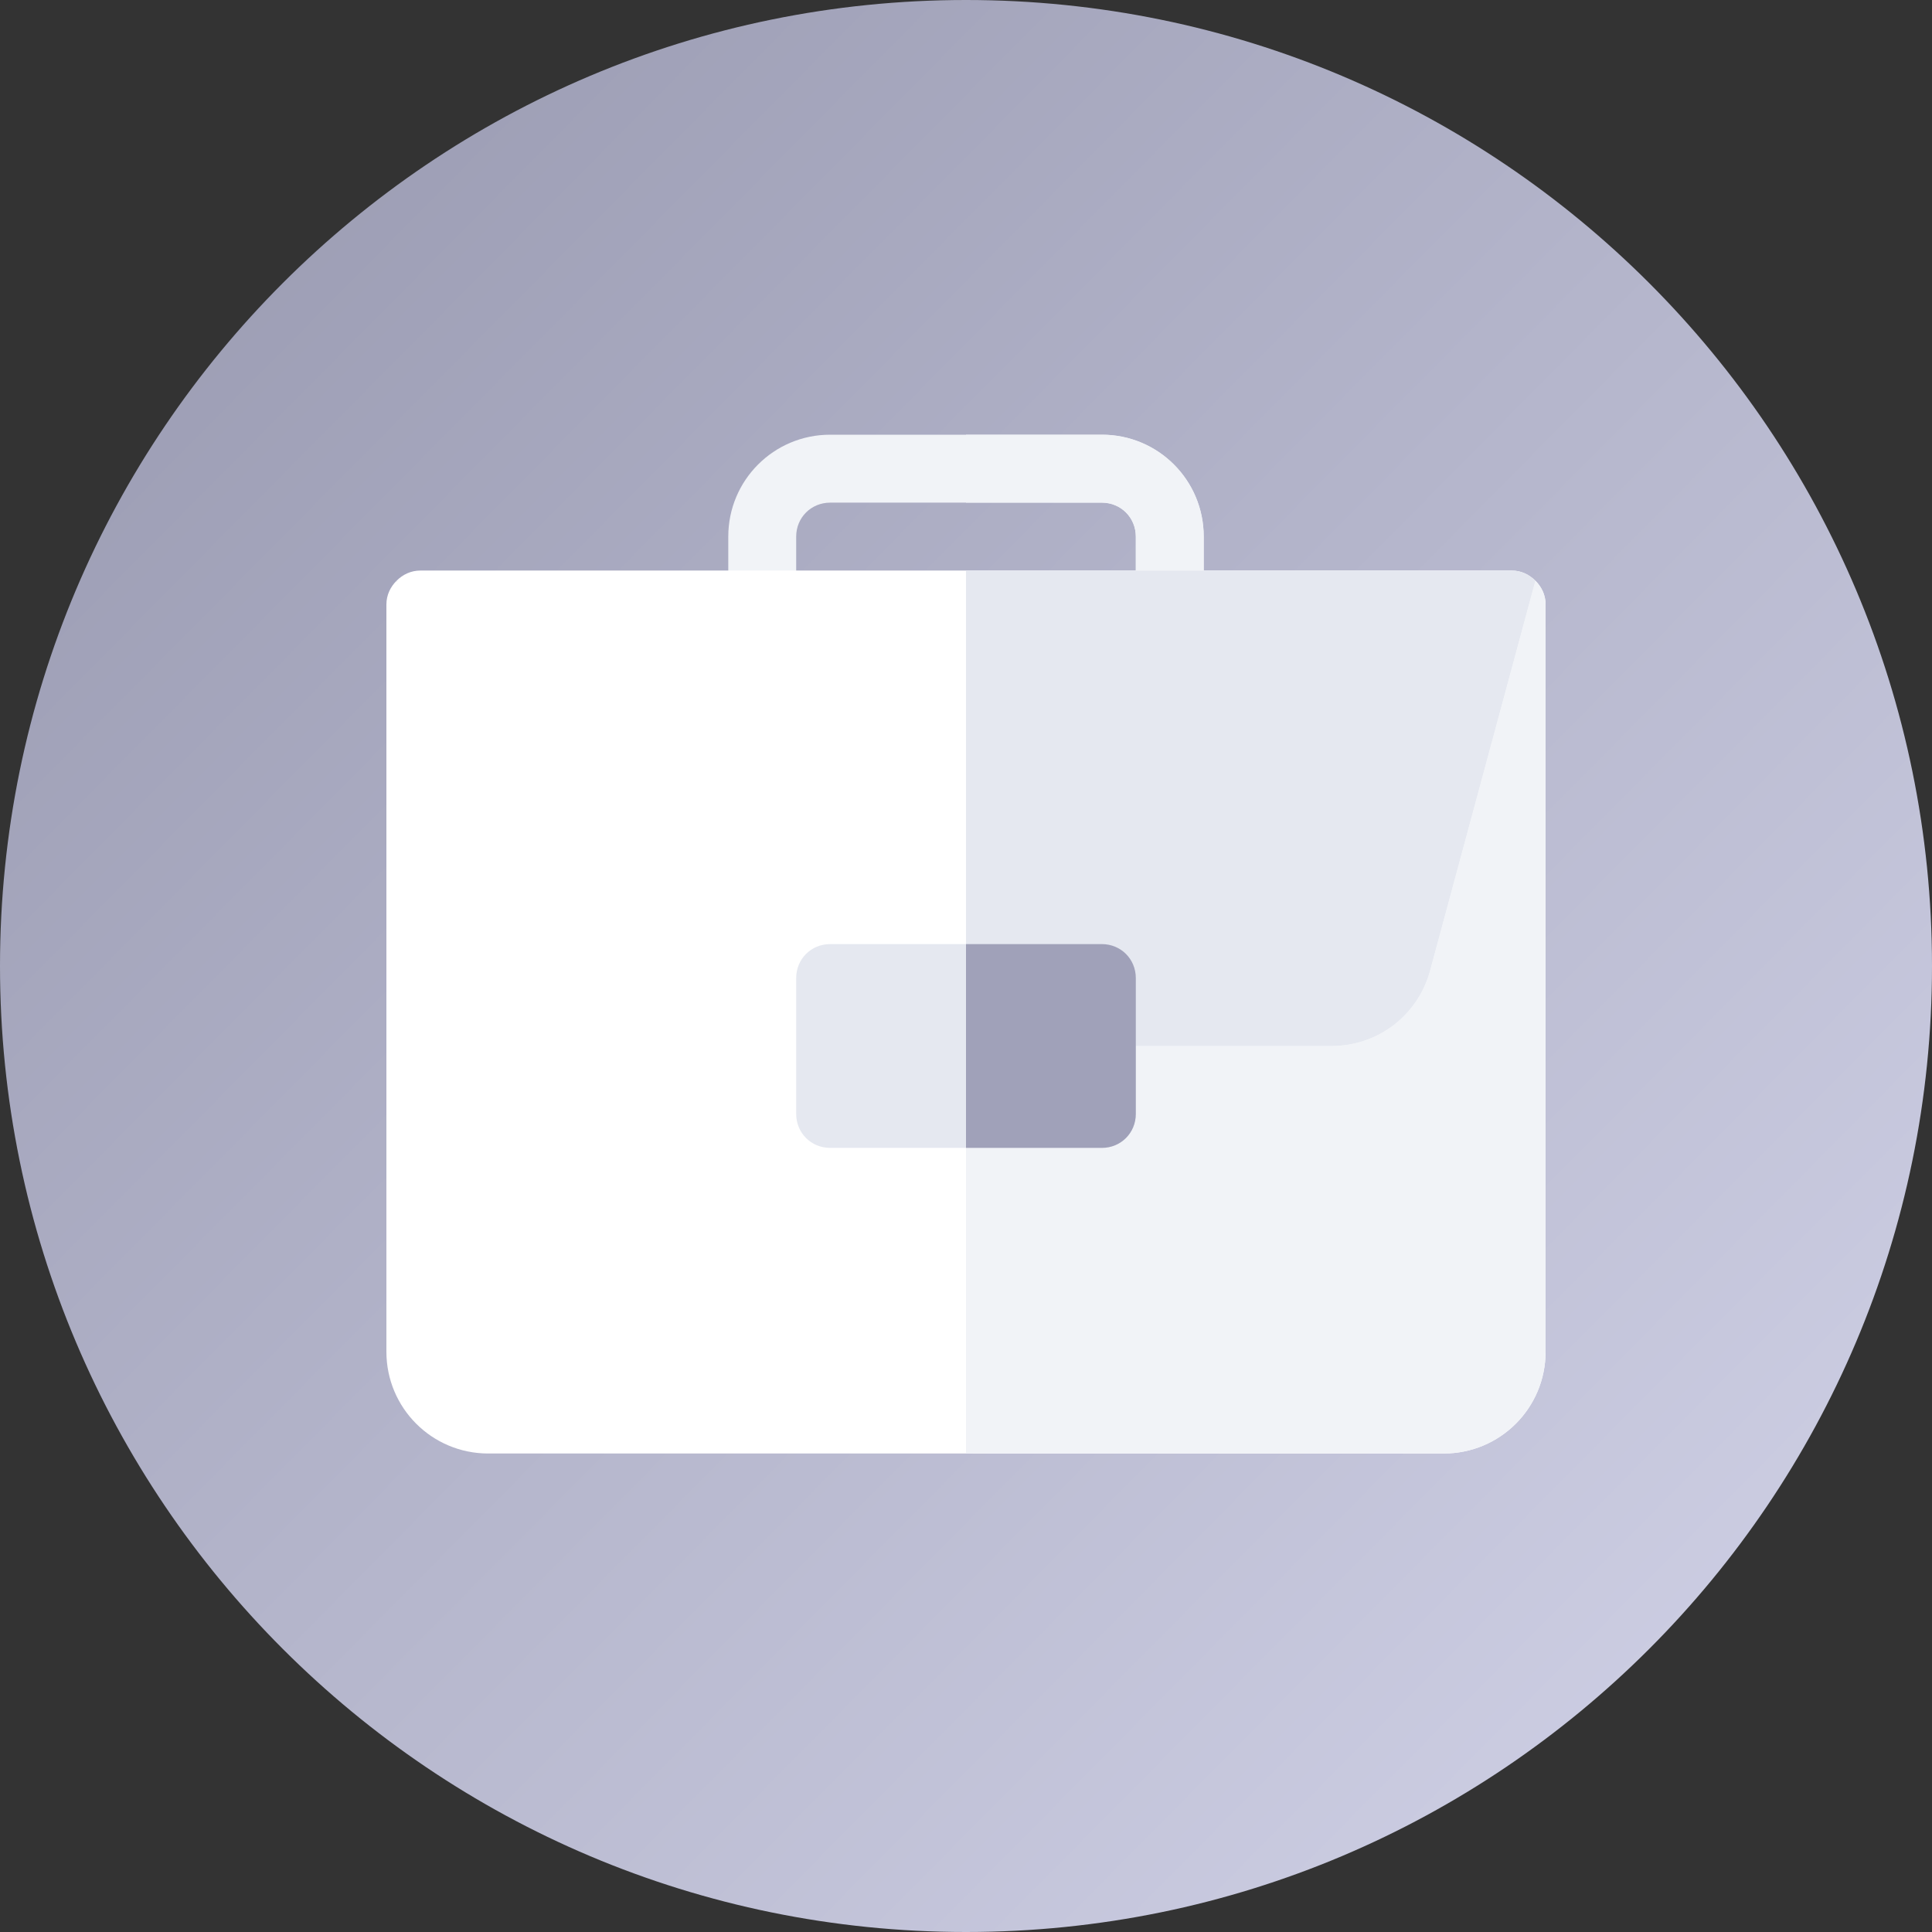 <?xml version="1.0" encoding="UTF-8"?>
<svg width="48px" height="48px" viewBox="0 0 48 48" version="1.1" xmlns="http://www.w3.org/2000/svg" xmlns:xlink="http://www.w3.org/1999/xlink">
    <rect x="0" y="0" width="48" height="48" fill="#333333" stroke="none"/>
    <!-- Generator: sketchtool 52.5 (67469) - http://www.bohemiancoding.com/sketch -->
    <title>11DF2FBE-150D-4C77-95BF-6DE9E768A466</title>
    <desc>Created with sketchtool.</desc>
    <defs>
        <linearGradient x1="0%" y1="0%" x2="102%" y2="101%" id="linearGradient-1">
            <stop stop-color="#9596AD" offset="0%"></stop>
            <stop stop-color="#D5D6EB" offset="100%"></stop>
        </linearGradient>
    </defs>
    <g id="Page-1" stroke="none" stroke-width="1" fill="none" fill-rule="evenodd">
        <g id="Activation-page-Remita-Copy" transform="translate(-627, -383)">
            <g id="Group-17" transform="translate(627, 383)">
                <g id="itinerary-copy" fill="url(#linearGradient-1)">
                    <path d="M48,24 C48,37.255 37.255,48 24,48 C10.745,48 0,37.255 0,24 C0,10.745 10.745,0 24,0 C37.255,0 48,10.745 48,24 Z" id="Path"></path>
                </g>
                <g id="portfolio-(1)" transform="translate(9.6, 10.8)">
                    <path d="M20.306,2.531 L20.306,4.219 C20.306,4.691 19.935,5.062 19.462,5.062 L18.619,5.062 L18.619,2.531 C18.619,2.059 18.248,1.688 17.775,1.688 L11.025,1.688 C10.552,1.688 10.181,2.059 10.181,2.531 L10.181,5.062 L9.338,5.062 C8.865,5.062 8.494,4.691 8.494,4.219 L8.494,2.531 C8.494,1.131 9.624,0 11.025,0 L17.775,0 C19.176,0 20.306,1.131 20.306,2.531 Z" id="Path" fill="#F1F3F7"></path>
                    <path d="M17.775,1.688 L14.4,1.688 L14.4,0 L17.775,0 C19.176,0 20.306,1.131 20.306,2.531 L20.306,4.219 C20.306,4.691 19.935,5.062 19.462,5.062 L18.619,5.062 L18.619,2.531 C18.619,2.059 18.248,1.688 17.775,1.688 Z" id="Path" fill="#F1F3F7"></path>
                    <path d="M28.8,4.219 L28.8,22.781 C28.8,24.182 27.669,25.312 26.269,25.312 L2.531,25.312 C1.131,25.312 0,24.182 0,22.781 L0,4.219 C0,3.982 0.101,3.78 0.253,3.628 L4.556,13.314 L24.244,13.314 L28.547,3.628 C28.699,3.78 28.8,3.982 28.8,4.219 Z" id="Path" fill="#FFFFFF"></path>
                    <path d="M28.8,4.219 L28.8,22.781 C28.8,24.182 27.669,25.312 26.269,25.312 L14.4,25.312 L14.4,13.314 L24.244,13.314 L28.547,3.628 C28.699,3.78 28.8,3.982 28.8,4.219 Z" id="Path" fill="#F1F3F7"></path>
                    <path d="M28.547,3.628 L25.931,13.314 C25.628,14.428 24.632,15.188 23.484,15.188 L5.316,15.188 C4.168,15.188 3.172,14.428 2.869,13.314 L0.253,3.628 C0.405,3.476 0.608,3.375 0.844,3.375 L27.956,3.375 C28.192,3.375 28.395,3.476 28.547,3.628 Z" id="Path" fill="#FFFFFF"></path>
                    <path d="M28.547,3.628 L25.931,13.314 C25.628,14.428 24.632,15.188 23.484,15.188 L14.4,15.188 L14.4,3.375 L27.956,3.375 C28.192,3.375 28.395,3.476 28.547,3.628 Z" id="Path" fill="#E5E8F0"></path>
                    <path d="M17.775,12.656 L11.025,12.656 C10.552,12.656 10.181,13.027 10.181,13.5 L10.181,16.875 C10.181,17.347 10.552,17.719 11.025,17.719 L17.775,17.719 C18.248,17.719 18.619,17.347 18.619,16.875 L18.619,13.5 C18.619,13.027 18.248,12.656 17.775,12.656 Z" id="Path" fill="#E5E8F0"></path>
                    <path d="M18.619,13.5 L18.619,16.875 C18.619,17.347 18.248,17.719 17.775,17.719 L14.4,17.719 L14.4,12.656 L17.775,12.656 C18.248,12.656 18.619,13.027 18.619,13.5 Z" id="Path" fill="#A0A1B9"></path>
                </g>
            </g>
        </g>
    </g>
</svg>